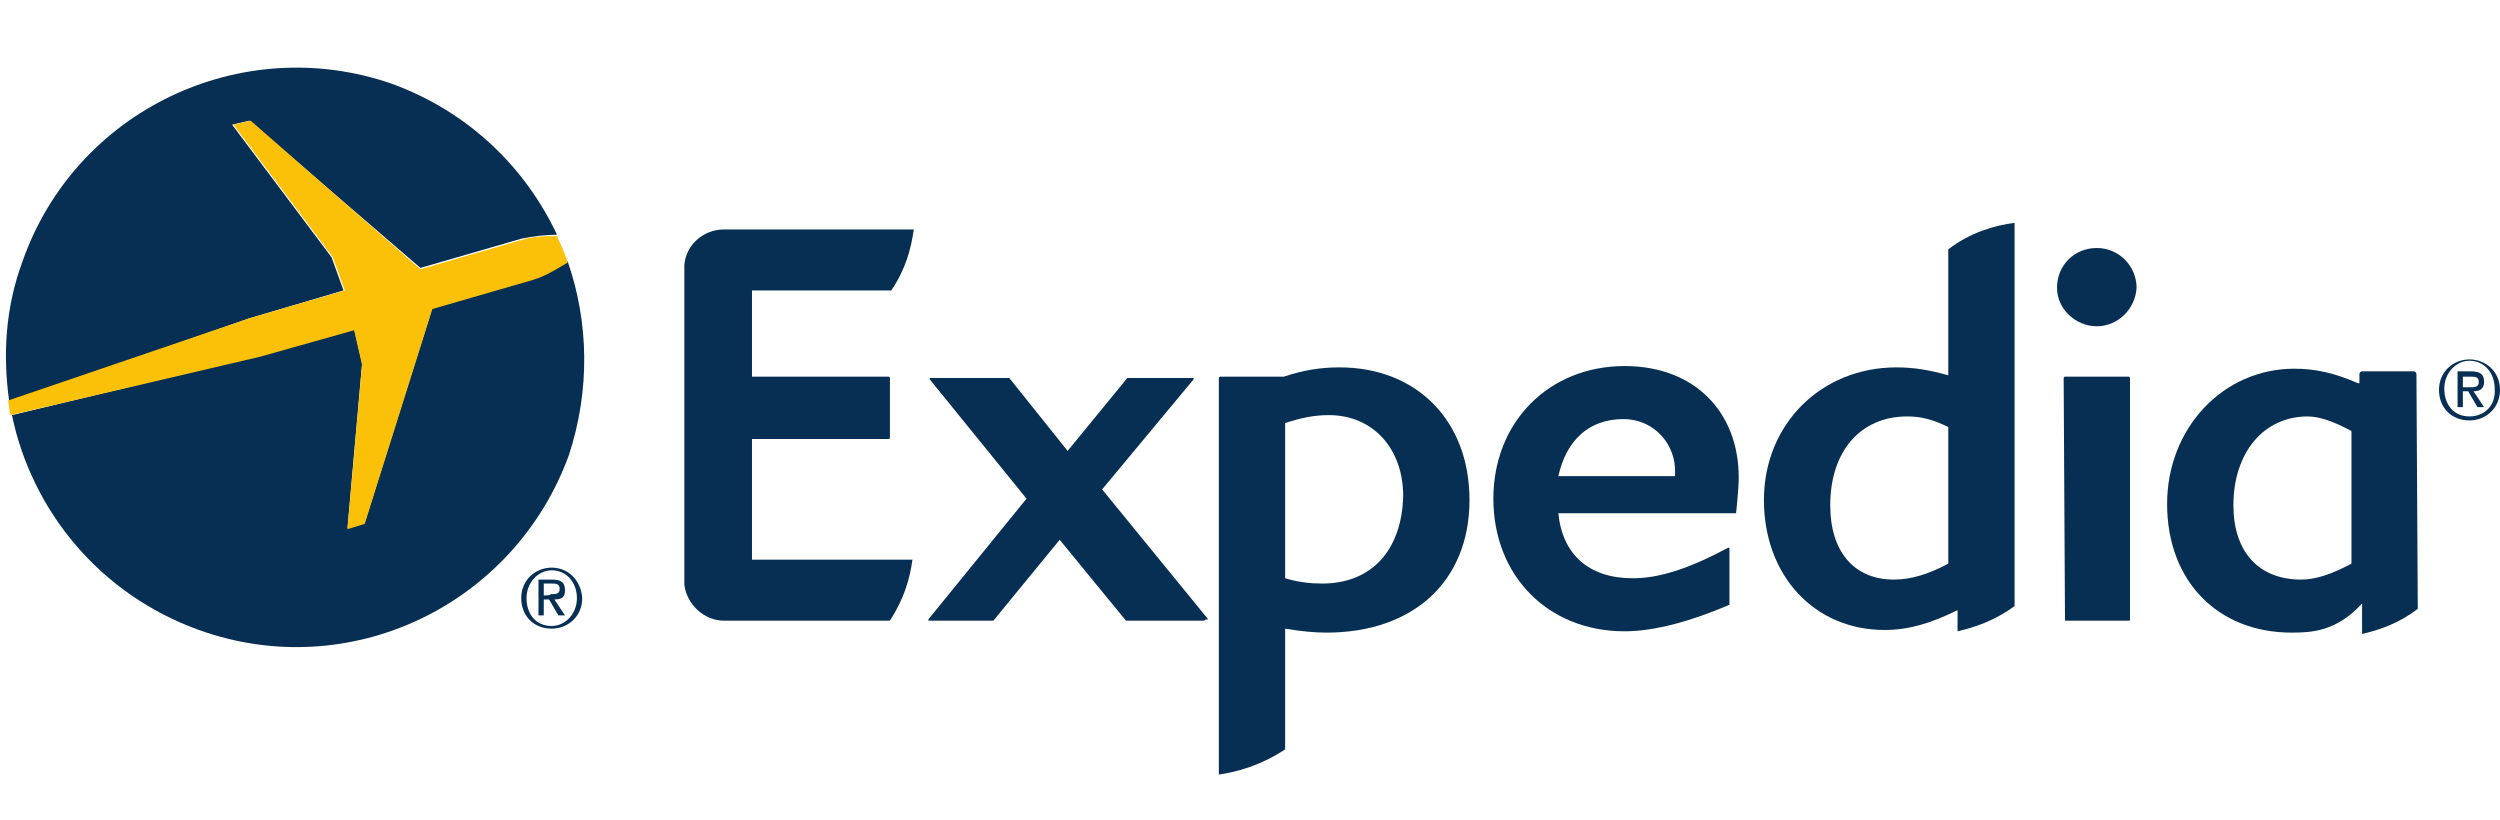 <?xml version="1.0" encoding="utf-8"?>
<!-- Generator: Adobe Illustrator 22.1.0, SVG Export Plug-In . SVG Version: 6.00 Build 0)  -->
<svg version="1.1" id="Layer_1" xmlns="http://www.w3.org/2000/svg" xmlns:xlink="http://www.w3.org/1999/xlink" x="0px" y="0px"
	 viewBox="0 0 188.5 61.8" style="enable-background:new 0 0 188.5 61.8;" xml:space="preserve">
<style type="text/css">
	.st0{fill:#186B6D;}
	.st1{clip-path:url(#SVGID_2_);}
	.st2{fill:#FFFFFF;}
	.st3{clip-path:url(#SVGID_4_);}
	.st4{clip-path:url(#SVGID_6_);}
	.st5{clip-path:url(#SVGID_8_);}
	.st6{clip-path:url(#SVGID_10_);}
	.st7{fill:#939392;}
	.st8{clip-path:url(#SVGID_12_);}
	.st9{clip-path:url(#SVGID_14_);}
	.st10{fill:#EC2327;}
	.st11{clip-path:url(#SVGID_16_);}
	.st12{fill:#F79F1E;}
	.st13{clip-path:url(#SVGID_18_);}
	.st14{fill:#1BAE5C;}
	.st15{clip-path:url(#SVGID_20_);}
	.st16{fill:#8250A0;}
	.st17{clip-path:url(#SVGID_22_);}
	.st18{fill:#2C7FC2;}
	.st19{fill:#072F54;}
	.st20{fill:#FBC108;}
</style>
<path id="path4354_2_" class="st19" d="M90.8,46.8H85c0,0,0,0-0.1,0l-5-6.1l-5,6.1c0,0,0,0-0.1,0h-4.7c0,0-0.1,0-0.1,0
	c0,0,0-0.1,0-0.1l7.4-9.1l-7.3-9c0,0,0-0.1,0-0.1c0,0,0,0,0.1,0H76c0,0,0,0,0.1,0l4.4,5.5l4.5-5.5c0,0,0,0,0.1,0h4.8
	c0,0,0.1,0,0.1,0c0,0,0,0.1,0,0.1l-6.9,8.3l8,9.8C90.9,46.7,90.9,46.7,90.8,46.8C90.9,46.8,90.8,46.8,90.8,46.8"/>
<path id="path4358_2_" class="st19" d="M122.4,31.6c-2.6,0-4.3,1.6-4.9,4.3h8.8v-0.2C126.4,33.6,124.8,31.6,122.4,31.6 M130.9,38.7
	C130.9,38.8,130.9,38.8,130.9,38.7l-13.4,0c0.3,3.1,2.3,4.9,5.6,4.9c2,0,4.2-0.7,7.2-2.3c0.1,0,0.1,0,0.1,0.1v4.1c0,0,0,0.1,0,0.1
	c-2.8,1.2-5.6,2-7.9,2c-5.8,0-9.9-4.2-9.9-10s4.2-10,9.9-10c5.3,0,8.6,3.5,8.6,8.4C131.1,36.9,130.9,38.7,130.9,38.7"/>
<path id="path4362_2_" class="st19" d="M158.1,24.6c-1.6,0-3-1.3-3-2.9c0-1.7,1.3-3,3-3s3,1.4,3,3C161,23.3,159.7,24.6,158.1,24.6
	 M155.7,46.8C155.6,46.8,155.6,46.8,155.7,46.8l-0.1-18.3c0,0,0-0.1,0.1-0.1h4.8c0,0,0.1,0,0.1,0.1v18.2c0,0.1,0,0.1-0.1,0.1H155.7
	L155.7,46.8z"/>
<path id="path4366_2_" class="st19" d="M99.7,44c-0.9,0-1.8-0.1-2.8-0.4l0-11.7c1.2-0.4,2.2-0.6,3.3-0.6c3.3,0,5.6,2.5,5.6,6.1
	C105.7,41.5,103.4,44,99.7,44 M101,27.7c-1.4,0-2.7,0.2-4.2,0.7H92c0,0-0.1,0-0.1,0.1v29.9c1.4-0.2,3.2-0.7,5-1.9v-9.1
	c1.2,0.2,2.2,0.3,3.1,0.3c6.6,0,10.8-3.9,10.8-10C110.8,31.7,106.8,27.7,101,27.7"/>
<path id="path4370_2_" class="st19" d="M146.9,42.5c-1.5,0.8-2.8,1.2-4.1,1.2c-3,0-4.8-2.1-4.8-5.6c0-4.1,2.3-6.7,5.8-6.7
	c1,0,1.9,0.2,3.1,0.8V42.5z M146.9,18.8v9.5c-1.4-0.4-2.6-0.6-3.9-0.6c-5.7,0-10,4.3-10,10c0,5.7,3.8,9.8,9.1,9.8
	c1.8,0,3.5-0.5,5.5-1.5v1.6c1.3-0.3,2.8-0.8,4.3-1.9V16.8C150.4,17,148.6,17.5,146.9,18.8"/>
<path id="path4374_2_" class="st19" d="M177.3,42.5c-1.5,0.8-2.7,1.2-3.8,1.2c-3.2,0-5.1-2.1-5.1-5.6c0-4,2.3-6.7,5.6-6.7
	c0.9,0,2,0.4,3.3,1.1L177.3,42.5L177.3,42.5z M182.2,28.2c0-0.1-0.1-0.2-0.2-0.2h-3.9c-0.1,0-0.2,0.1-0.2,0.2v0.7h-0.1
	c-1.8-0.8-3.3-1.1-4.8-1.1c-5.4,0-9.6,4.5-9.6,10.2c0,5.8,3.8,9.7,9.4,9.7c1.5,0,3.4-0.1,5.3-2.2v2.3c1.3-0.3,2.8-0.8,4.2-1.9
	L182.2,28.2L182.2,28.2z"/>
<path id="path4378_2_" class="st19" d="M56.7,42.2h12.1c-0.2,1.4-0.6,2.9-1.7,4.6H54.6c-1.5,0-2.8-1.2-3-2.7c0,0,0,0,0-0.1V20.1
	c0,0,0,0,0-0.1c0.1-1.5,1.4-2.7,3-2.7h14.3c-0.2,1.4-0.6,3-1.7,4.6H56.7v6.5h10.3c0,0,0.1,0,0.1,0.1V33c0,0,0,0.1-0.1,0.1H56.7
	L56.7,42.2L56.7,42.2z"/>
<path id="path4382_2_" class="st19" d="M41.6,47.2c-1.2,0-1.9-0.9-1.9-2.1c0-1.2,0.9-2.1,1.9-2.1c1.1,0,1.9,0.9,1.9,2.1
	C43.5,46.3,42.6,47.2,41.6,47.2 M41.6,42.8c-1.2,0-2.3,0.9-2.3,2.3c0,1.3,0.9,2.3,2.3,2.3c1.2,0,2.3-0.9,2.3-2.3
	C43.8,43.7,42.8,42.8,41.6,42.8"/>
<path id="path4386_2_" class="st19" d="M41,44.9V44h0.6c0.3,0,0.6,0,0.6,0.4c0,0.4-0.3,0.4-0.7,0.4C41.6,44.9,41,44.9,41,44.9z
	 M42.6,44.5c0-0.6-0.3-0.8-1-0.8h-1v2.7h0.4v-1.2h0.4l0.7,1.2h0.5l-0.8-1.2C42.4,45.2,42.6,45,42.6,44.5"/>
<path id="path4390_2_" class="st19" d="M186.2,31.4c-1.2,0-1.9-0.9-1.9-2.1c0-1.2,0.9-2.1,1.9-2.1c1.1,0,1.9,0.9,1.9,2.1
	C188.2,30.6,187.3,31.4,186.2,31.4 M186.2,27.1c-1.2,0-2.3,0.9-2.3,2.3c0,1.3,0.9,2.3,2.3,2.3c1.2,0,2.3-0.9,2.3-2.3
	C188.5,28,187.4,27.1,186.2,27.1"/>
<path id="path4394_2_" class="st19" d="M185.7,29.2v-0.8h0.6c0.3,0,0.6,0,0.6,0.4c0,0.4-0.3,0.4-0.7,0.4H185.7z M187.3,28.8
	c0-0.6-0.3-0.8-1-0.8h-1v2.7h0.4v-1.2h0.4l0.7,1.2h0.5l-0.8-1.2C187,29.5,187.3,29.3,187.3,28.8"/>
<path id="path4398_2_" class="st19" d="M25.9,21.9l-0.9-2.5l-7.5-10l1.3-0.3l12.9,11.1l7.6-2.2c0.9-0.2,1.9-0.3,2.7-0.3
	c-2.4-5.1-6.7-9.3-12.5-11.4C18.2,2.4,5.7,8.3,1.7,19.7c-1.3,3.5-1.5,7.1-1,10.6l18.1-6.3L25.9,21.9z"/>
<path id="path4402_2_" class="st19" d="M42.8,19.7c-0.7,0.4-1.6,1-2.6,1.3l-7.6,2.2l-5.1,16.2l-1.3,0.4l1.1-12.4l-0.6-2.6l-7.1,2
	L0.9,31.3c1.5,7.2,6.6,13.5,14.1,16.2c11.4,4.1,23.8-1.9,27.9-13.2C44.5,29.4,44.4,24.3,42.8,19.7"/>
<path id="path4406_2_" class="st20" d="M26.7,24.9l0.6,2.6l-1.1,12.4l1.3-0.4l5.1-16.2l7.6-2.2c1-0.3,1.9-0.9,2.6-1.3
	c-0.2-0.7-0.5-1.3-0.8-2c-0.8,0-1.8,0-2.7,0.3l-7.6,2.2L18.9,9.1l-1.3,0.3l7.5,10l0.9,2.5l-7.2,2.1L0.6,30.2
	c0.1,0.4,0.1,0.8,0.2,1.1l18.8-4.4L26.7,24.9L26.7,24.9z"/>
</svg>
